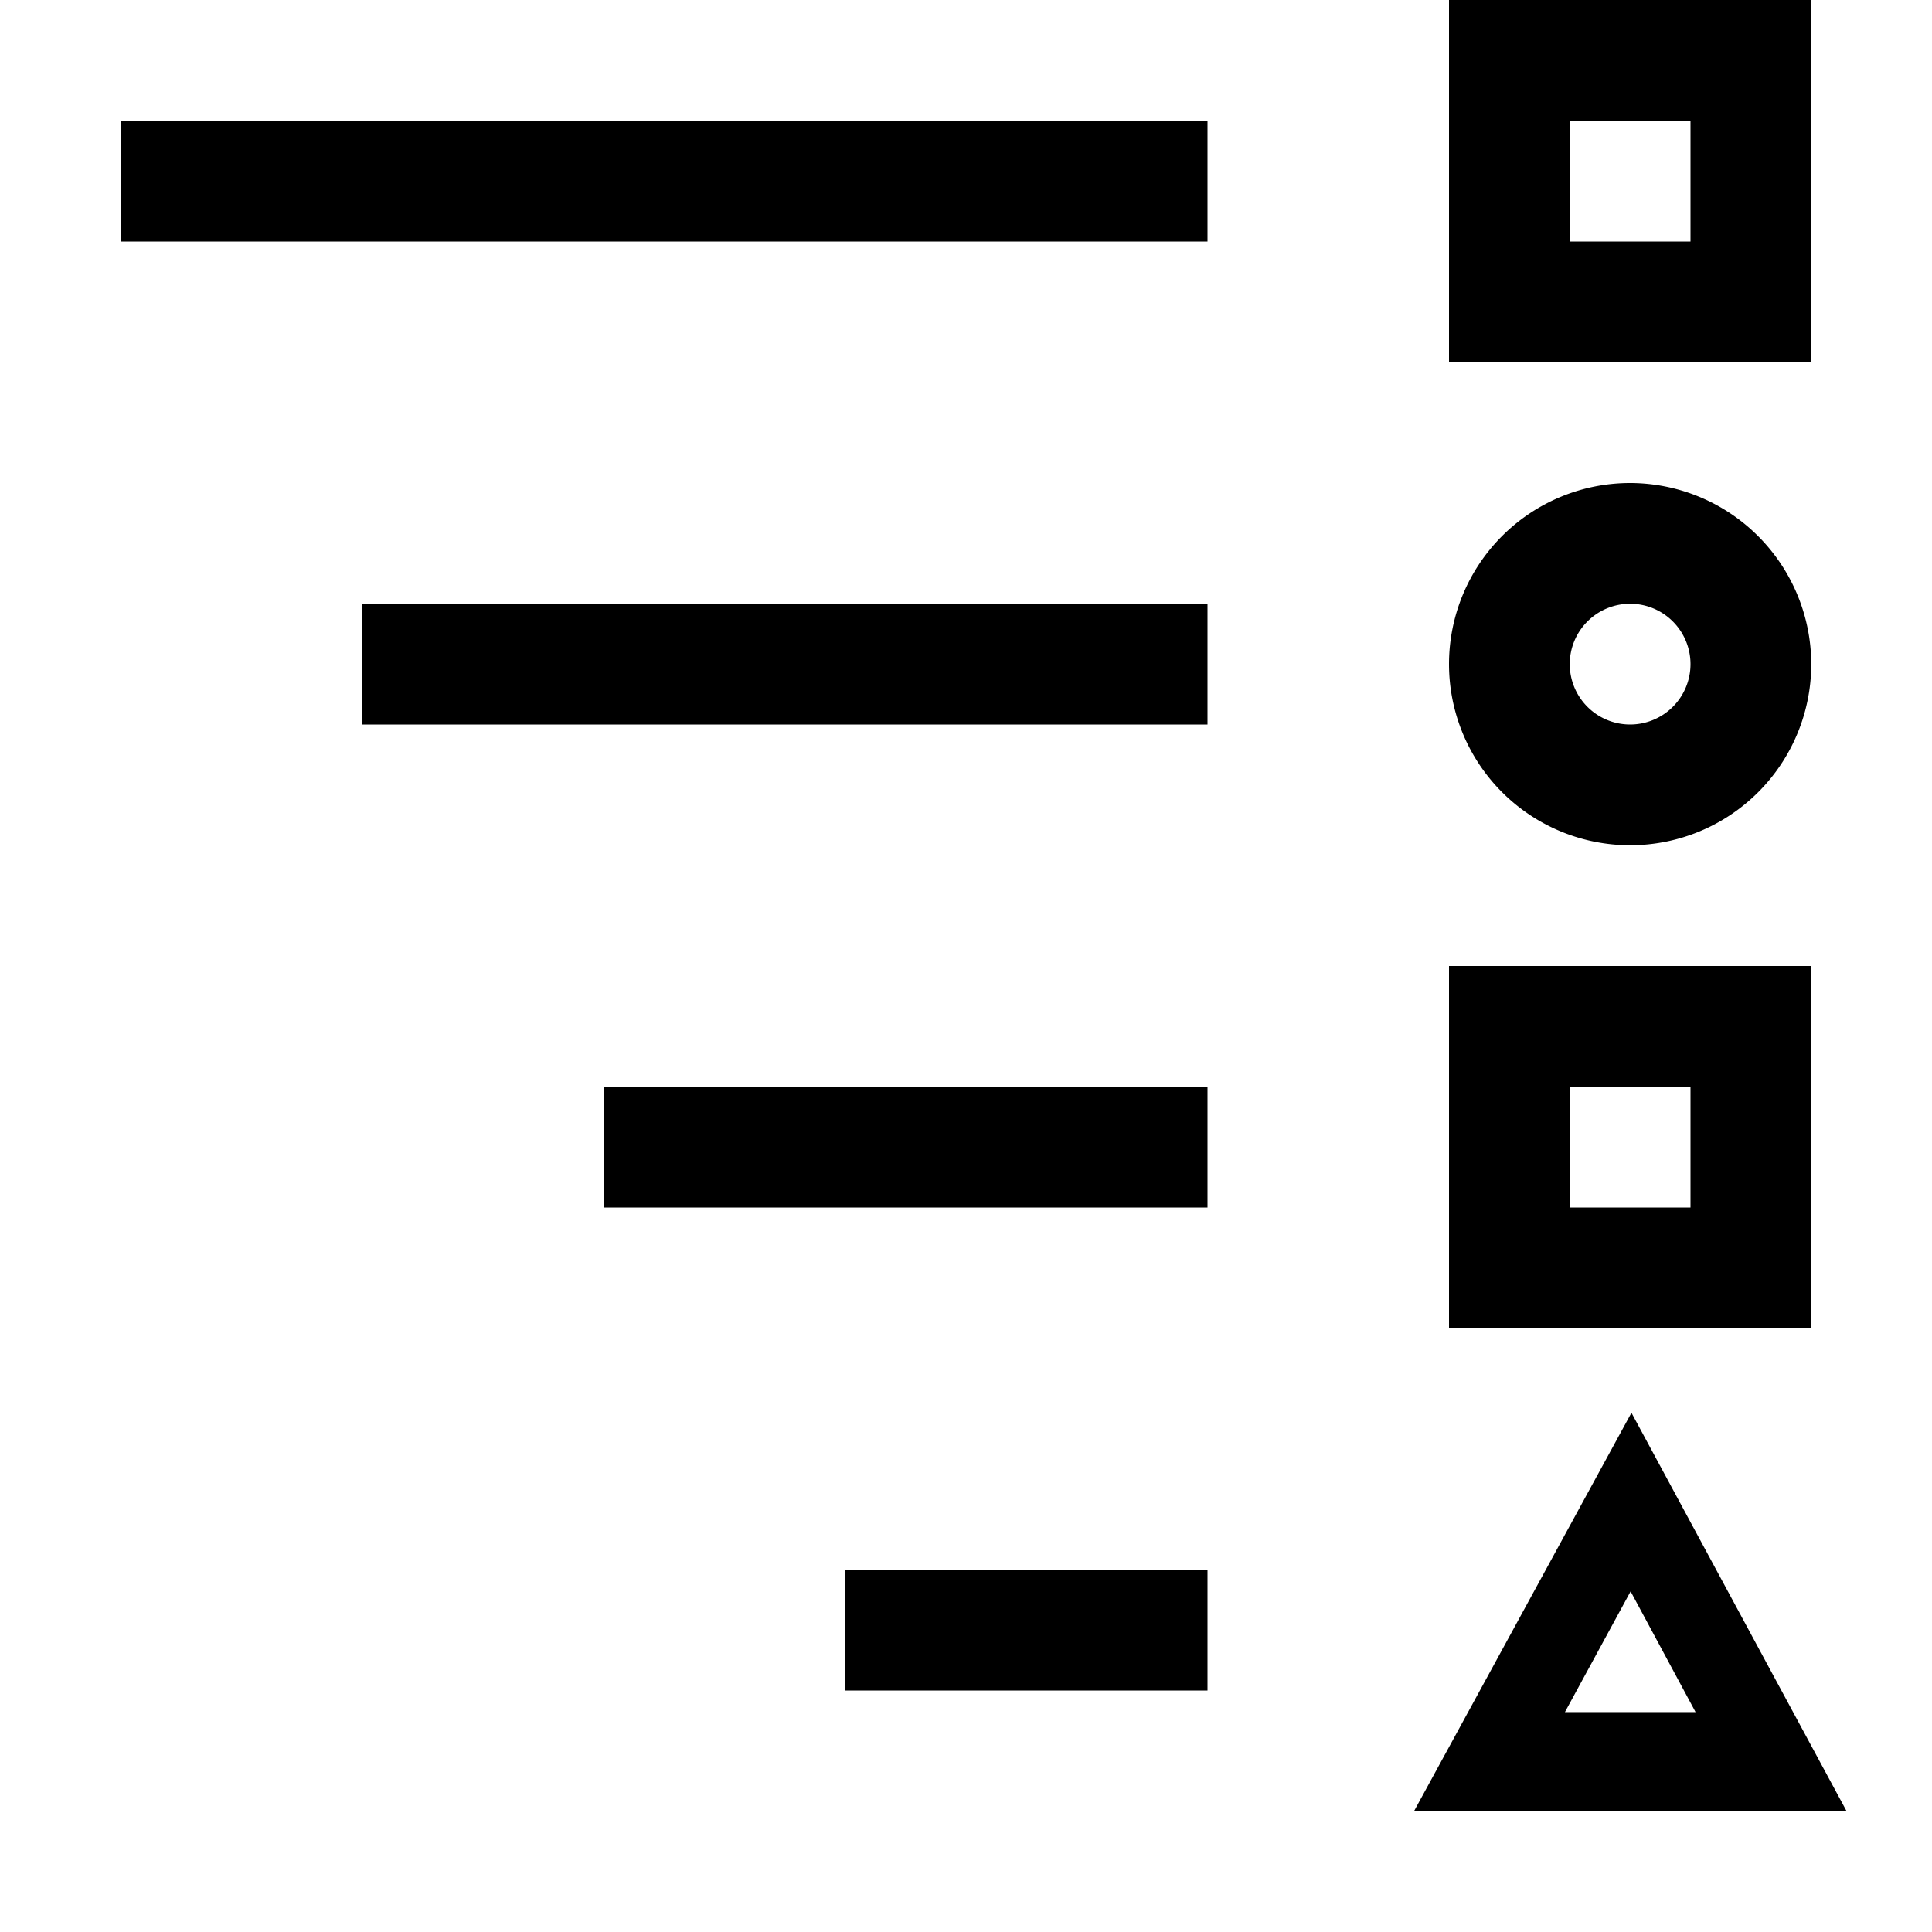 <svg id="icons" xmlns="http://www.w3.org/2000/svg" viewBox="0 0 16 16"><path d="M13.5 4A1.5 1.5 0 1 0 15 5.5 1.502 1.502 0 0 0 13.5 4zm0 2a.5.5 0 1 1 .5-.5.5.5 0 0 1-.5.5zm.011 5.7L11.71 15h3.583zm-.007 1.479l.538 1H12.96zM12 0v3h3V0zm2 2h-1V1h1zm-2 6v3h3V8zm2 2h-1V9h1zm-4 4H7v-1h3zm0-4H5V9h5zm0-4H3V5h7zm0-5v1H1V1z"/></svg>